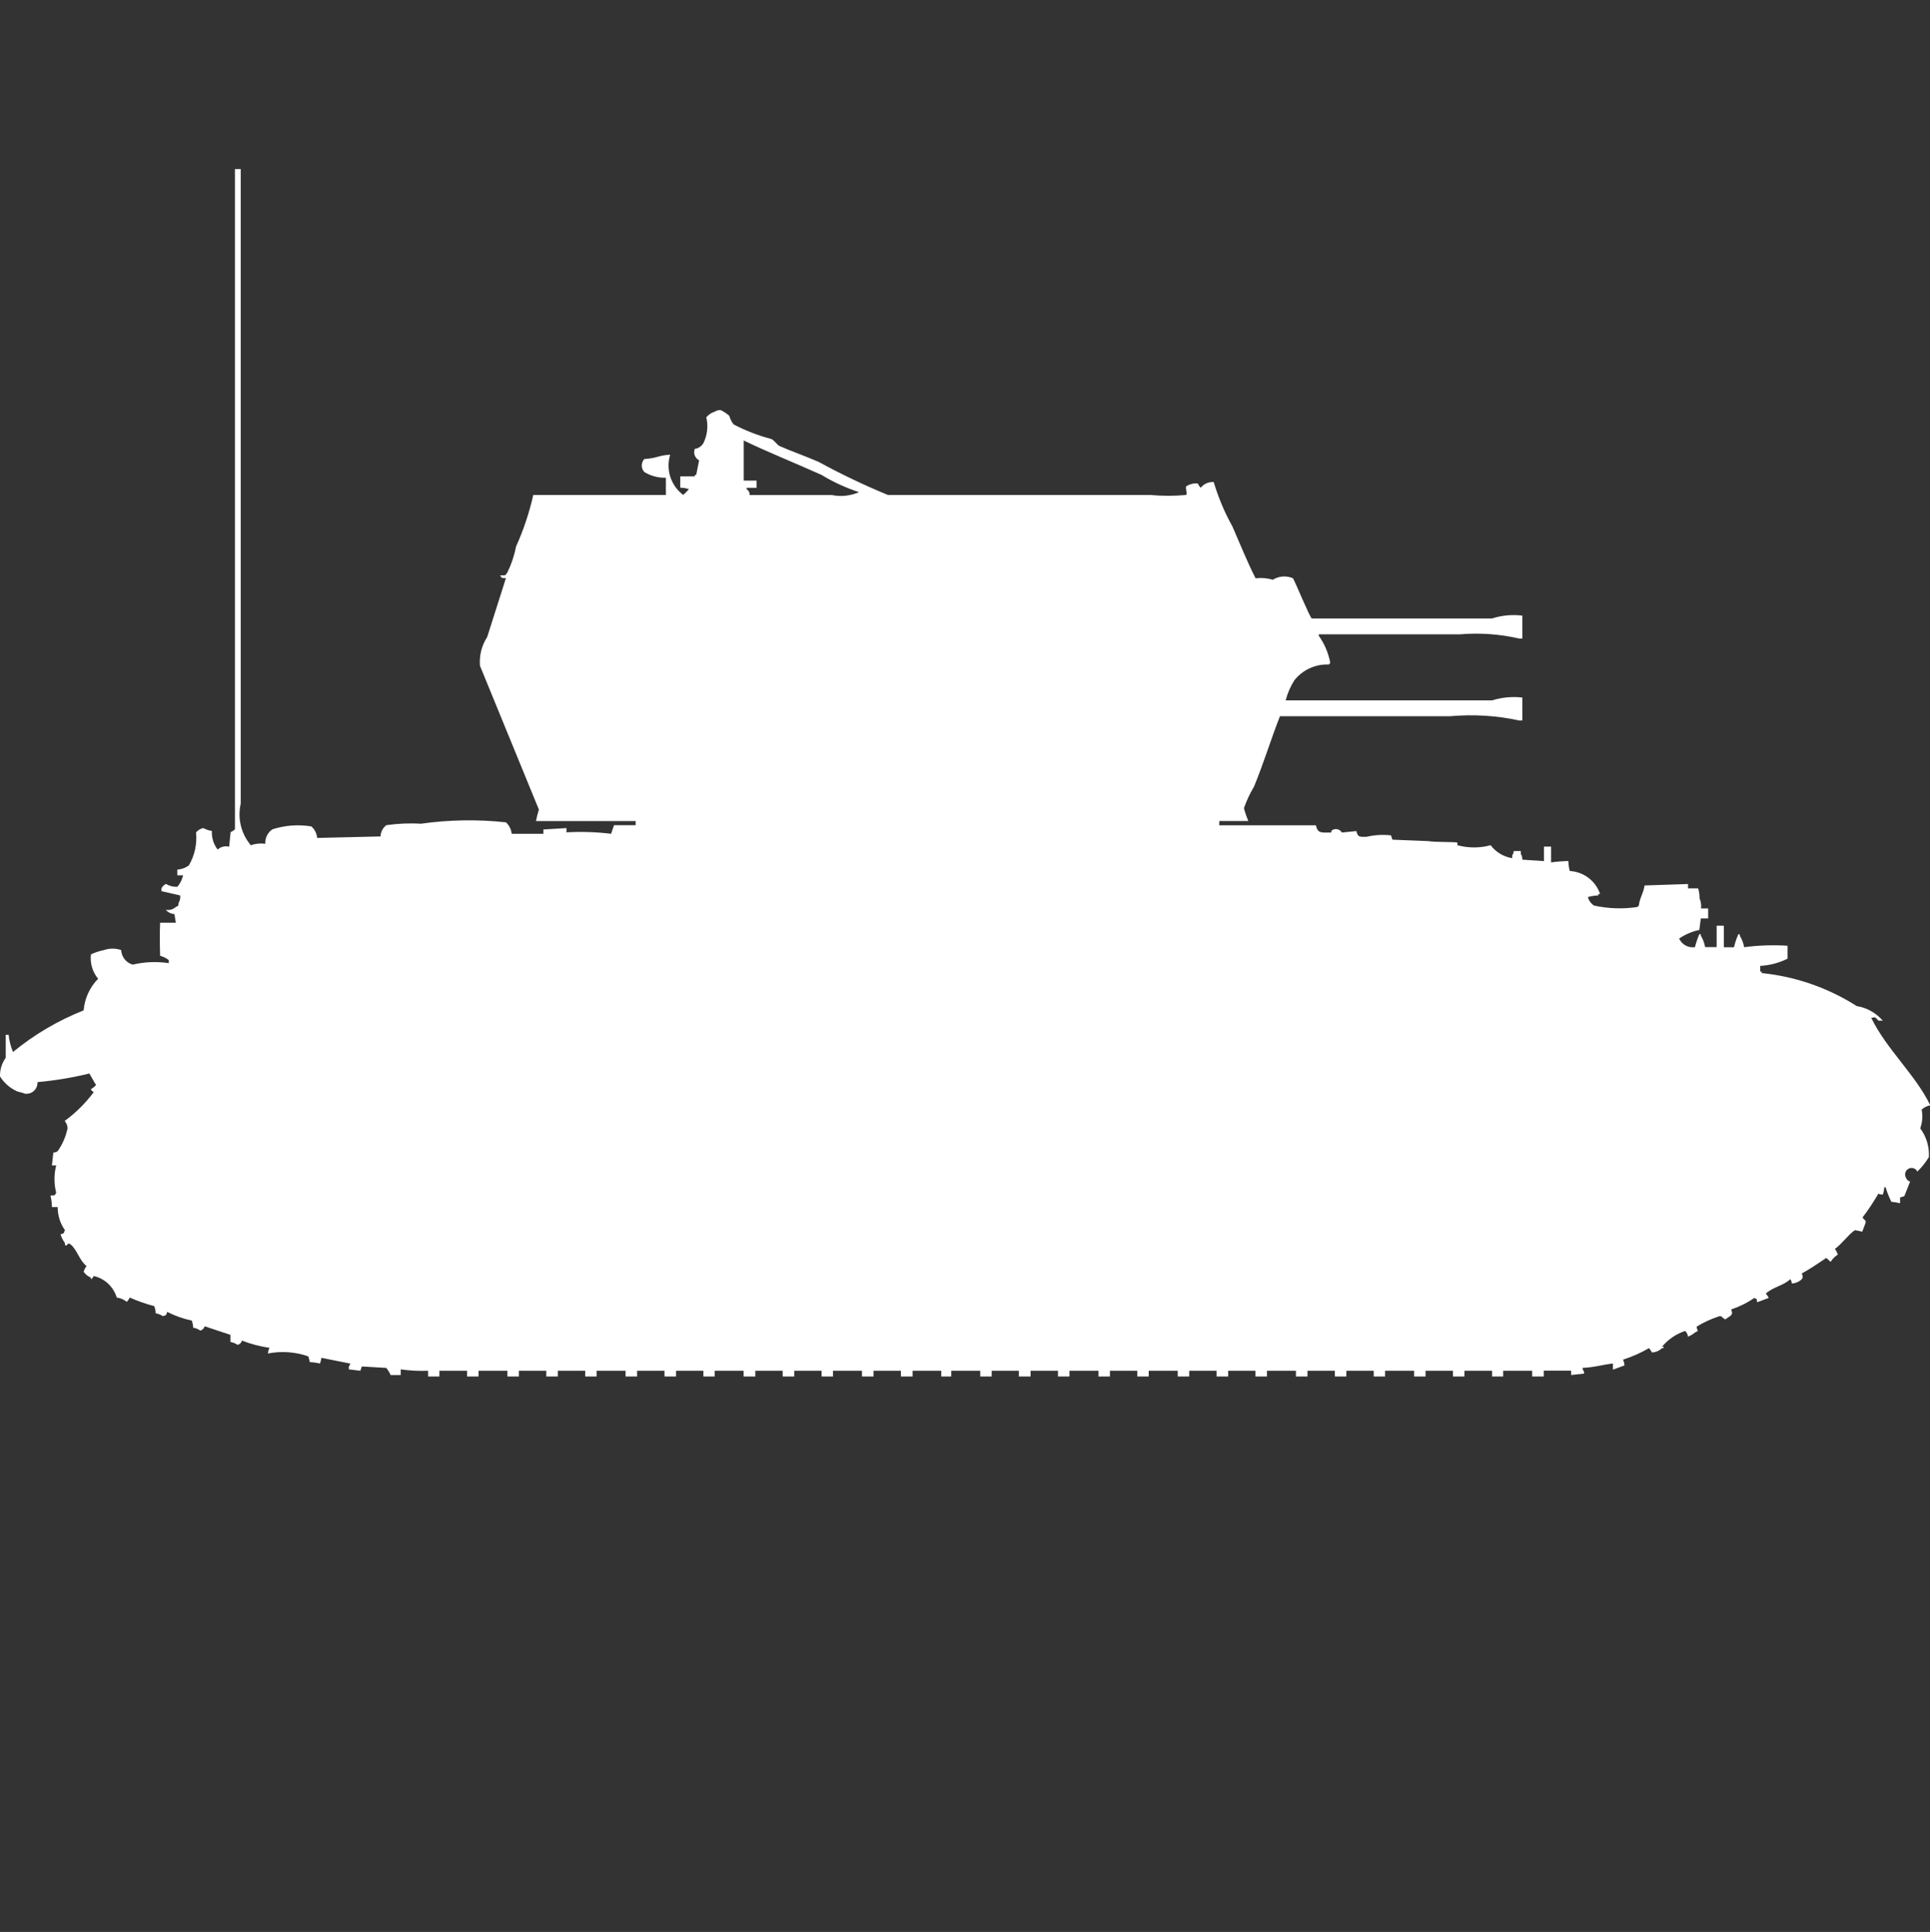 <?xml version="1.0" encoding="utf-8"?>
<!-- Generator: Adobe Illustrator 16.0.0, SVG Export Plug-In . SVG Version: 6.00 Build 0)  -->
<!DOCTYPE svg PUBLIC "-//W3C//DTD SVG 1.1//EN" "http://www.w3.org/Graphics/SVG/1.1/DTD/svg11.dtd">
<svg version="1.1" id="Layer_1" xmlns="http://www.w3.org/2000/svg" xmlns:xlink="http://www.w3.org/1999/xlink" x="0px" y="0px"
	 width="39.969px" height="40px" viewBox="0 0 39.969 40" enable-background="new 0 0 39.969 40" xml:space="preserve">
<rect x="0" y="0" width="39.969" height="40" fill="#333333" stroke="none"/>
<path id="germ_flakpanzer_iv_wirbelwind_ico" fill="#FFFFFF" d="M4.866,3.5h0.119v13.139c-0.069,0.305,0.008,0.623,0.209,0.861
	c0.096-0.033,0.199-0.044,0.3-0.03c-0.008-0.119,0.049-0.233,0.149-0.3c0.26-0.083,0.537-0.104,0.806-0.059
	c0.068,0.061,0.111,0.146,0.119,0.238l1.313-0.031C7.883,17.227,7.927,17.141,8,17.085c0.237-0.034,0.477-0.045,0.716-0.03
	c0.583-0.083,1.175-0.093,1.761-0.029c0.068,0.061,0.111,0.146,0.119,0.237h0.657v-0.089l0.478-0.029v0.088
	c0.309-0.017,0.618-0.007,0.925,0.03l0.06-0.178h0.448V17H11.1c0.015-0.08,0.035-0.16,0.06-0.238l-1.22-2.977
	c-0.018-0.209,0.034-0.419,0.149-0.595l0.388-1.219c-0.107-0.012-0.075,0.014-0.119-0.059c0.112,0,0.1,0.014,0.149-0.059
	c0.083-0.169,0.144-0.35,0.179-0.535c0.155-0.343,0.275-0.702,0.358-1.07h2.746V9.891c-0.158,0.005-0.313-0.036-0.448-0.119
	c-0.068-0.076-0.068-0.192,0-0.268c0.283-0.018,0.289-0.078,0.537-0.089c-0.094,0.306,0.013,0.639,0.269,0.832
	c0.043-0.036,0.083-0.076,0.119-0.119c-0.058-0.02-0.118-0.03-0.179-0.03V9.862h0.3v-0.03h0.03l0.06-0.3
	c-0.085-0.046-0.124-0.147-0.09-0.238c0.075-0.01,0.141-0.054,0.179-0.119c0.082-0.166,0.103-0.355,0.06-0.535
	c0.047-0.056,0.109-0.097,0.179-0.119c0.036-0.022,0.077-0.033,0.119-0.03c0.065,0.031,0.125,0.071,0.179,0.119
	c0.017,0.065,0.047,0.126,0.09,0.178c0.247,0.129,0.507,0.23,0.776,0.3c0.068,0.027,0.119,0.122,0.179,0.149
	c0.206,0.092,0.533,0.208,0.806,0.327c0.465,0.254,0.943,0.482,1.433,0.684h5.432c0.249,0.023,0.498,0.023,0.746,0
	c0.026-0.055-0.023-0.14,0-0.178c0.07-0.047,0.155-0.068,0.24-0.059c0.014,0.033,0.035,0.063,0.06,0.089
	c0.063-0.082,0.165-0.127,0.269-0.119c0.096,0.321,0.226,0.63,0.389,0.922c0.162,0.37,0.3,0.72,0.478,1.07
	c0.12-0.014,0.242-0.004,0.358,0.03c0.125-0.078,0.281-0.089,0.418-0.03c0.053,0.095,0.348,0.81,0.388,0.832H30.9
	c0.202-0.065,0.416-0.085,0.627-0.059v0.476h-0.061c-0.4-0.093-0.813-0.123-1.224-0.089h-2.931v0.03
	c0.12,0.169,0.201,0.361,0.239,0.565c-0.013,0.007-0.022,0.018-0.03,0.03c-0.276-0.011-0.543,0.11-0.715,0.327
	c-0.081,0.129-0.142,0.269-0.18,0.416H30.9c0.202-0.063,0.416-0.083,0.627-0.059v0.476h-0.061c-0.471-0.103-0.953-0.132-1.433-0.089
	h-3.526c-0.189,0.48-0.334,0.965-0.537,1.457c-0.084,0.141-0.154,0.29-0.209,0.446c0.023,0.091,0.055,0.18,0.09,0.267h-0.6v0.089h2
	c0.036,0.146,0.081,0.156,0.27,0.149c0.092,0.013,0.012-0.028,0.088-0.06c0.066-0.028,0.144-0.003,0.18,0.06l0.3-0.03
	c0.034,0.123,0.052,0.121,0.209,0.119c0.167-0.039,0.339-0.05,0.509-0.03l0.029,0.089l0.746,0.03c0.111,0.024,0.561,0.014,0.6,0.03
	V17.5c0.226,0.061,0.463,0.061,0.688,0c0.109,0.145,0.27,0.24,0.447,0.268v-0.059c0.02-0.025,0.03-0.057,0.031-0.089h0.148v0.06
	c0.021,0.036,0.033,0.078,0.029,0.119l0.449,0.03v-0.3h0.148v0.326c0.119-0.016,0.238-0.025,0.357-0.029
	c0.002,0.07,0.013,0.14,0.03,0.208c0.287,0.015,0.536,0.204,0.628,0.476H33.1v0.03c-0.07,0.002-0.141,0.012-0.209,0.03V18.6
	c0.023,0.061,0.065,0.113,0.119,0.149c0.296,0.065,0.602,0.075,0.9,0.03c0.008-0.013,0.018-0.023,0.029-0.03
	c0.021-0.172,0.094-0.245,0.119-0.416l0.9-0.03v0.09h0.209c0.021,0.066,0.031,0.137,0.03,0.207c0.028,0.065,0.039,0.138,0.03,0.209
	h0.148v0.207h-0.152l-0.031,0.238c-0.148,0.031-0.291,0.092-0.418,0.178c0.058,0.127,0.191,0.199,0.328,0.178
	c0.022-0.092,0.053-0.181,0.09-0.268h0.031v0.03c0.044,0.073,0.074,0.153,0.09,0.237h0.238v-0.443H35.7v0.446h0.21
	c0.021-0.093,0.052-0.182,0.09-0.269h0.03v0.03c0.044,0.073,0.075,0.153,0.09,0.238c0.298-0.039,0.6-0.049,0.899-0.03v0.268
	c-0.177,0.088-0.369,0.139-0.566,0.149v0.119h0.029v0.03c0.701,0.07,1.377,0.305,1.971,0.684c0.209,0.033,0.398,0.14,0.537,0.3H38.9
	c-0.047-0.057-0.073-0.083-0.119-0.059h-0.03c0.317,0.653,0.919,1.181,1.224,1.813c-0.066,0.011-0.129,0.042-0.179,0.089
	c0.026,0.129,0.016,0.264-0.03,0.387c0.128,0.171,0.191,0.381,0.18,0.595c-0.066,0.11-0.146,0.211-0.239,0.3
	c-0.032-0.066-0.113-0.093-0.179-0.06c-0.066,0.032-0.094,0.112-0.061,0.179l0,0c0.013,0.043,0.047,0.077,0.09,0.089l-0.119,0.3
	l-0.09,0.03c0.003,0.04,0.003,0.079,0,0.119c-0.059-0.016-0.118-0.026-0.179-0.03c-0.048-0.096-0.089-0.196-0.119-0.3h-0.03
	c0,0.051-0.011,0.102-0.029,0.149c-0.121,0-0.071-0.049-0.119,0.029c-0.092,0.154-0.191,0.304-0.301,0.446
	c0.052,0.074,0.076,0.048,0.061,0.119L38.566,25.5l-0.148-0.03c-0.1,0.048-0.292,0.306-0.418,0.386
	c0.025,0.037,0.046,0.077,0.061,0.119c-0.061,0.038-0.111,0.089-0.149,0.149c-0.047-0.028-0.089-0.108-0.119-0.06
	c-0.156,0.101-0.308,0.211-0.478,0.301c0.015,0.066,0.033,0.059,0,0.119c-0.057,0.055-0.131,0.086-0.209,0.089
	c0-0.032-0.011-0.063-0.03-0.089c-0.136,0.133-0.37,0.166-0.507,0.3c0.024,0.026,0.045,0.056,0.06,0.089l-0.239,0.089
	c-0.024-0.101,0.016-0.045-0.06-0.089c-0.147,0.102-0.308,0.182-0.478,0.238c0.015,0.064,0.033,0.059,0,0.119
	c-0.035,0.033-0.086,0.055-0.119,0.088c-0.09-0.039-0.069-0.09-0.149-0.059c-0.157,0.053-0.308,0.122-0.448,0.208
	c0.006,0.101,0.064,0.071-0.029,0.119c-0.045,0.037-0.096,0.067-0.149,0.089c-0.006-0.045-0.026-0.087-0.06-0.119
	c-0.188,0.063-0.353,0.176-0.479,0.327h0.03c0.028,0.03-0.029,0.029-0.03,0.03c-0.057,0.055-0.131,0.086-0.209,0.089
	c-0.016-0.032-0.035-0.063-0.061-0.089c-0.17,0.098-0.35,0.178-0.537,0.238c0.017,0.037,0.026,0.078,0.031,0.119l-0.24,0.088v-0.127
	c-0.215,0.023-0.391,0.082-0.627,0.09v0.029c0.02,0.026,0.03,0.058,0.031,0.09l-0.27,0.029v-0.09H31.97V28.5H31.73v-0.119h-0.6V28.5
	H30.9v-0.119h-0.572V28.5H30.09v-0.119h-0.568V28.5h-0.237v-0.119h-0.601V28.5h-0.235v-0.119h-0.567V28.5h-0.238v-0.119h-0.567V28.5
	h-0.239v-0.119h-0.6V28.5H26v-0.119h-0.566V28.5h-0.24v-0.119h-0.566V28.5h-0.238v-0.119h-0.601V28.5h-0.236v-0.119h-0.567V28.5
	h-0.238v-0.119h-0.6V28.5H21.91v-0.119h-0.567V28.5H21.1v-0.119h-0.563V28.5H20.3v-0.119h-0.6V28.5h-0.207v-0.119H18.9V28.5h-0.243
	v-0.119H18.09V28.5h-0.239v-0.119h-0.6V28.5h-0.236v-0.119h-0.567V28.5h-0.239v-0.119h-0.567V28.5H15.4v-0.119h-0.6V28.5h-0.233
	v-0.119H14V28.5h-0.239v-0.119h-0.567V28.5h-0.239v-0.119h-0.6V28.5h-0.236v-0.119h-0.567V28.5h-0.239v-0.119h-0.567V28.5h-0.238
	v-0.119H9.91V28.5H9.672v-0.119H9.1V28.5H8.866v-0.119c-0.19,0.008-0.379-0.002-0.567-0.029v0.118H8.09
	C8.066,28.417,8.036,28.367,8,28.322l-0.507-0.03l-0.03,0.089l-0.239-0.029v-0.061c0.016-0.016,0.026-0.037,0.03-0.059l-0.6-0.119
	c-0.003,0.041-0.013,0.081-0.03,0.119c-0.068-0.018-0.139-0.027-0.209-0.03c-0.006-0.04-0.017-0.081-0.03-0.119
	c-0.268-0.094-0.557-0.114-0.836-0.06c0.003-0.041,0.014-0.08,0.03-0.118c-0.194-0.027-0.385-0.077-0.567-0.149
	C5,27.799,4.965,27.833,4.922,27.845c-0.044-0.03-0.095-0.051-0.149-0.059v-0.148L4.239,27.46c-0.013,0.044-0.047,0.077-0.09,0.089
	C4.104,27.518,4.054,27.497,4,27.489c-0.001-0.052-0.011-0.102-0.03-0.149c-0.176-0.035-0.347-0.096-0.507-0.178
	c-0.033,0.085-0.005,0.055-0.09,0.089c-0.044-0.03-0.096-0.051-0.149-0.06c-0.001-0.051-0.011-0.102-0.03-0.148
	c-0.173-0.046-0.343-0.105-0.507-0.178c-0.015,0.033-0.035,0.063-0.06,0.089c-0.061-0.048-0.133-0.079-0.209-0.089
	c-0.068-0.224-0.25-0.395-0.478-0.446c0,0-0.04,0.081-0.059,0.06v-0.029c-0.061-0.023-0.113-0.065-0.149-0.119
	c0.013-0.043,0.034-0.083,0.06-0.119C1.645,26.1,1.6,25.879,1.463,25.766c-0.077-0.064-0.078,0.078-0.119,0v-0.031
	c-0.04-0.053-0.07-0.113-0.09-0.178c0.086-0.033,0.055-0.005,0.09-0.089c-0.099-0.139-0.151-0.306-0.149-0.476h-0.12
	c0-0.08-0.011-0.16-0.03-0.238c0.107-0.012,0.075,0.014,0.119-0.059c-0.048-0.186-0.048-0.38,0-0.565H1.075l0.03-0.267
	c0.033,0,0.064-0.01,0.09-0.03c0.101-0.143,0.17-0.305,0.205-0.476c-0.003-0.055-0.025-0.107-0.06-0.149
	c0.229-0.167,0.431-0.368,0.6-0.595c-0.024-0.016-0.045-0.035-0.06-0.06c0.044-0.028,0.142-0.086,0.09-0.118l-0.119-0.209
	c-0.354,0.087-0.713,0.146-1.075,0.179c0.008,0.126-0.088,0.233-0.214,0.241c-0.018,0.001-0.037,0-0.055-0.004
	c-0.036-0.022-0.144-0.035-0.179-0.059C0.193,22.517,0.08,22.414,0,22.287c-0.004-0.139,0.038-0.274,0.119-0.387v-0.476h0.06
	c0.012,0.123,0.042,0.243,0.09,0.357c0.44-0.362,0.934-0.652,1.463-0.862c0.021-0.246,0.126-0.478,0.3-0.654
	c-0.117-0.141-0.17-0.323-0.149-0.505c0.086-0.04,0.176-0.07,0.269-0.089c0.116-0.04,0.242-0.04,0.358,0
	c0.006,0.142,0.103,0.263,0.239,0.301c0.245-0.058,0.498-0.067,0.746-0.031v-0.063c-0.053-0.041-0.114-0.071-0.179-0.089
	c-0.007-0.236-0.01-0.451,0-0.685h0.326l-0.03-0.178c-0.069-0.005-0.133-0.037-0.179-0.089c0.075,0.015,0.152-0.008,0.209-0.059
	c0.076-0.043,0.034,0.007,0.06-0.089c0.025-0.046,0.035-0.098,0.03-0.149l-0.388-0.089v-0.061c0.021-0.037,0.053-0.068,0.09-0.089
	c0.072,0.042,0.155,0.063,0.239,0.06c0.058-0.068,0.099-0.15,0.119-0.238h-0.12v-0.118C3.758,18,3.841,17.969,3.911,17.918
	c0.121-0.206,0.173-0.445,0.149-0.684c0.039-0.045,0.091-0.076,0.149-0.09c0.056,0.031,0.116,0.051,0.179,0.06
	c-0.008,0.139,0.035,0.275,0.119,0.386c0.064-0.06,0.155-0.082,0.239-0.059c0-0.025,0.03-0.301,0.03-0.301
	c0.033-0.016,0.063-0.035,0.09-0.059V3.5z M15.4,9.951h0.269V10.1h-0.206v0.03c0.042,0.024,0.066,0.071,0.06,0.119h1.7
	c0.19,0.04,0.389,0.019,0.567-0.059c-0.271-0.089-0.532-0.208-0.776-0.357c-0.595-0.267-1.123-0.475-1.612-0.713v0.832L15.4,9.951z"
	/>
</svg>
